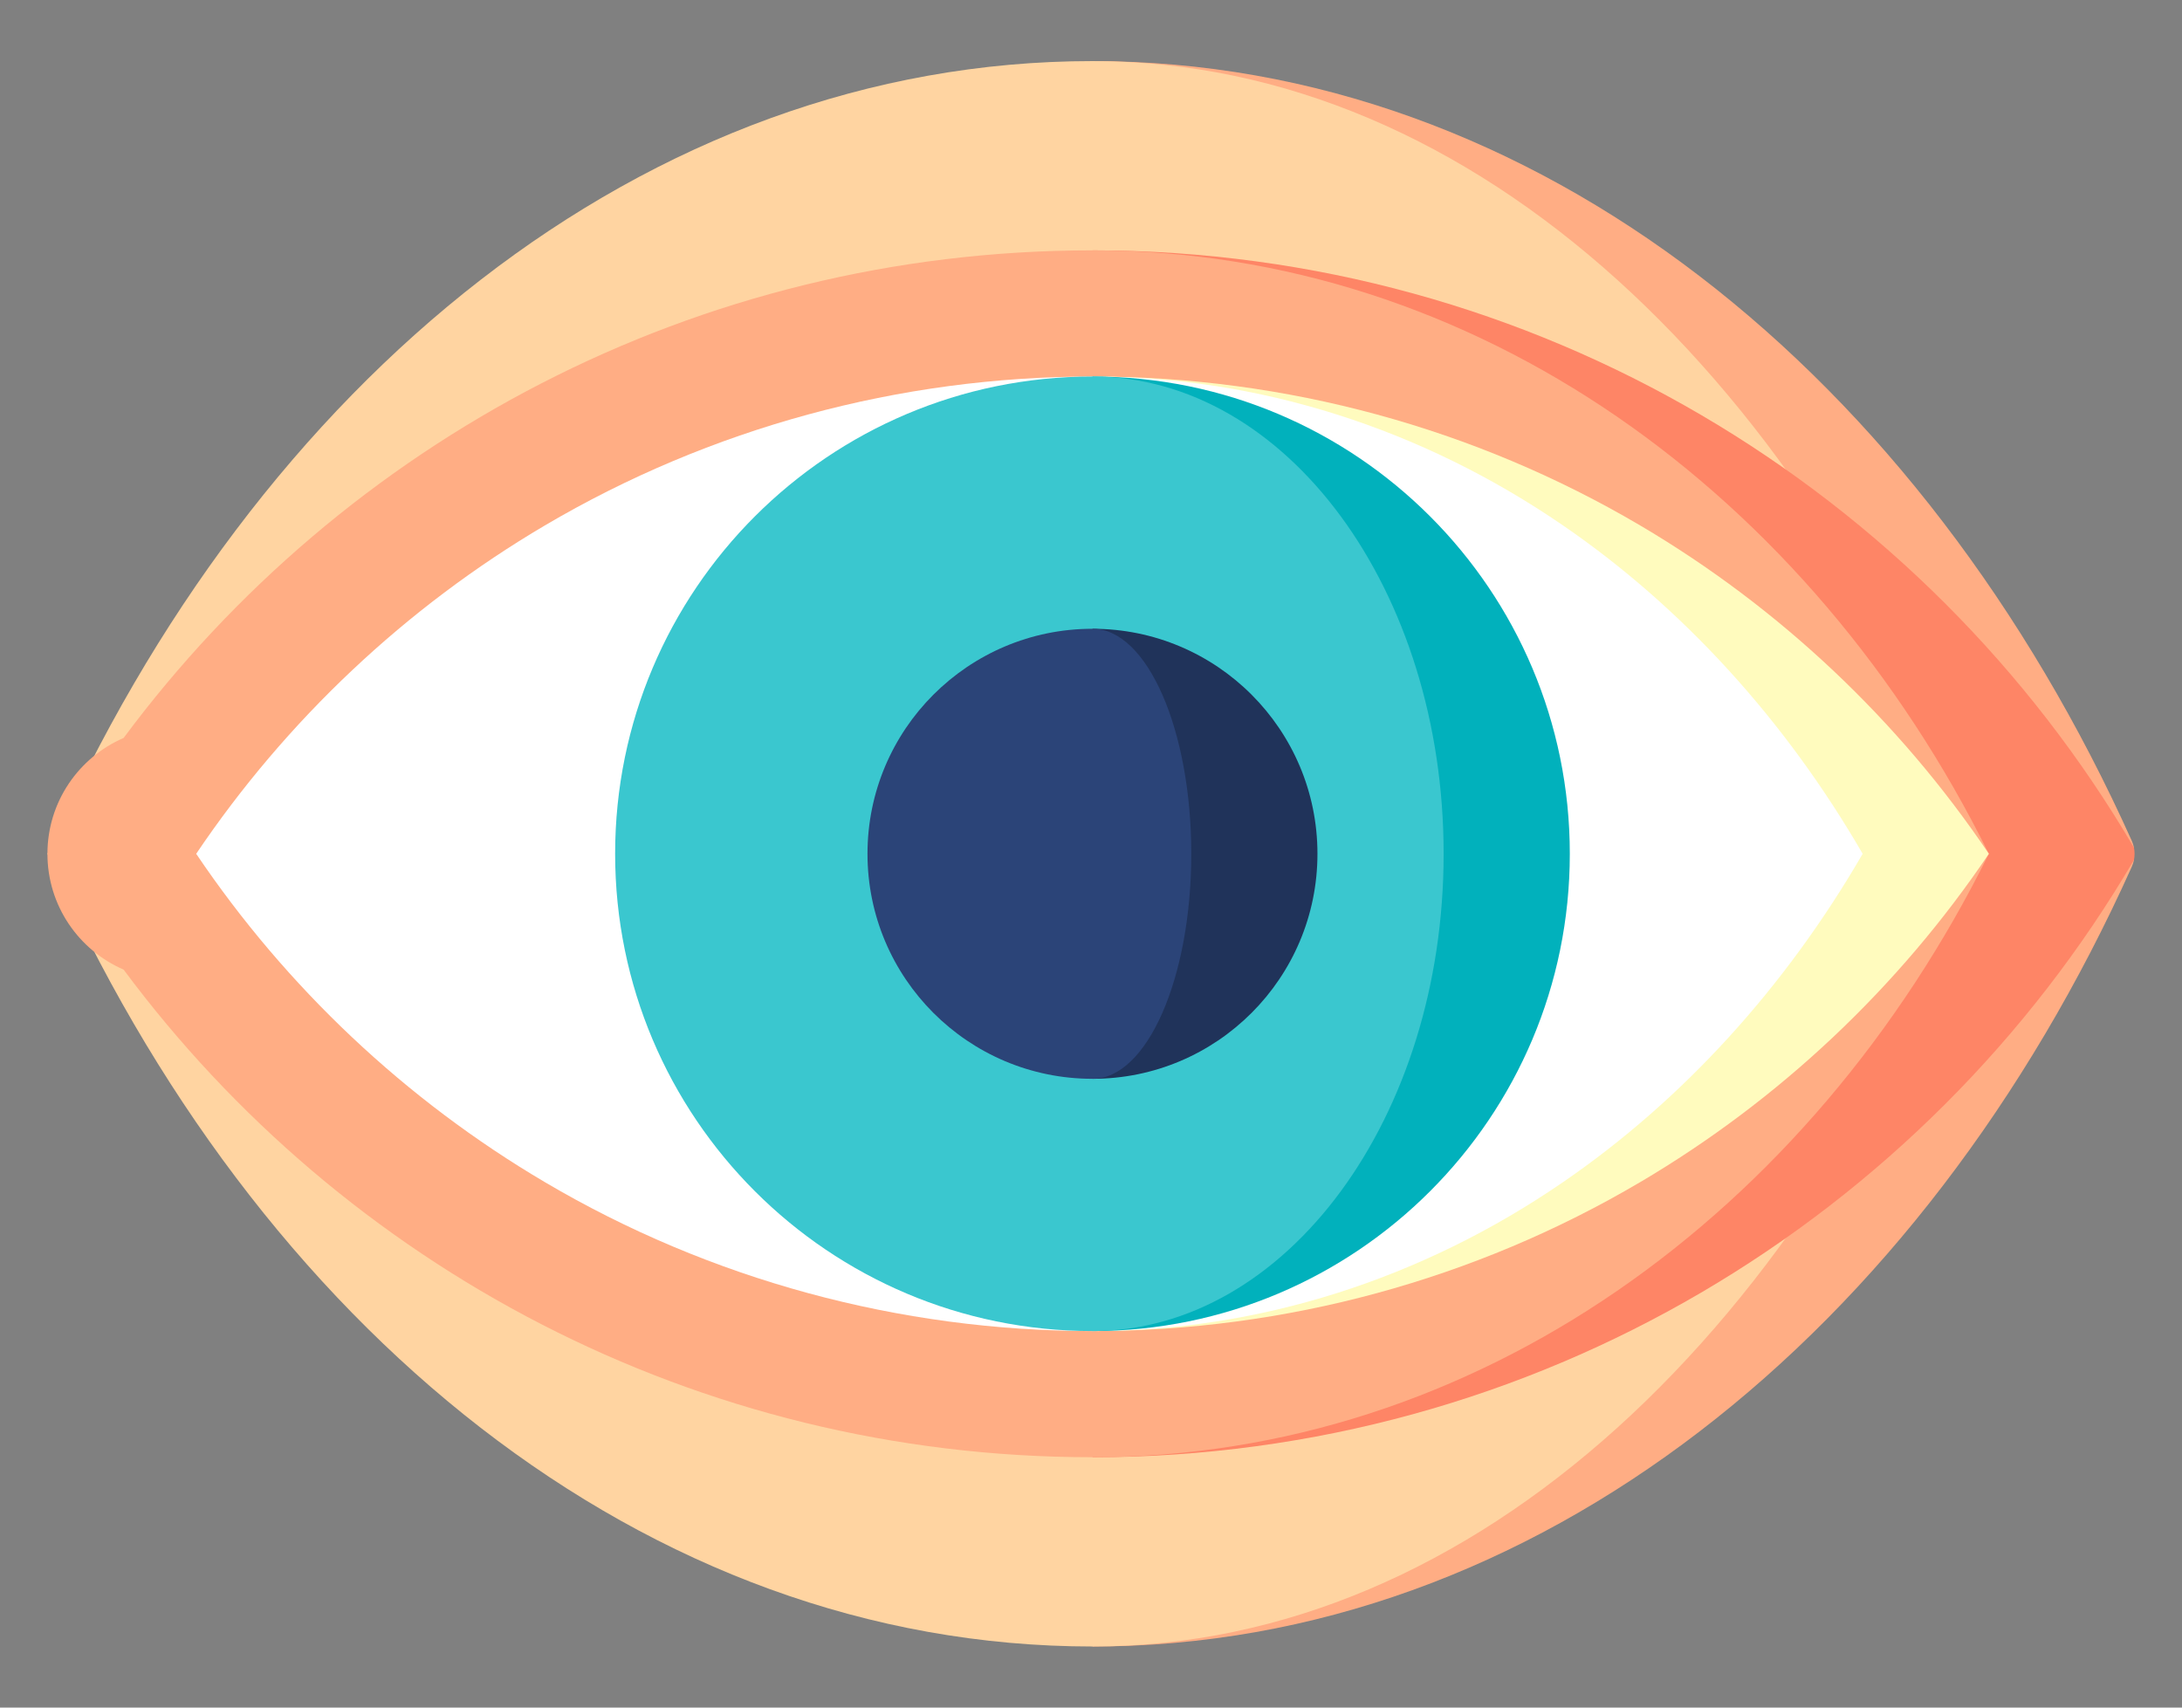 <svg width="23" height="18" viewBox="0 0 23 18" fill="none" xmlns="http://www.w3.org/2000/svg">
<rect x="0" y="0" width="23" height="18" fill="#808080" stroke="none"/>
<path d="M22.471 8.864C20.258 3.944 16.18 0.644 11.516 0.644V17.356C16.18 17.356 20.258 14.056 22.471 9.136C22.481 9.113 22.489 9.089 22.494 9.064V8.936C22.489 8.911 22.481 8.887 22.471 8.864Z" fill="#FFAD84"/>
<path d="M20.964 9C19.078 4.005 15.553 0.644 11.516 0.644C6.809 0.644 2.699 4.005 0.5 9C2.699 13.995 6.809 17.356 11.516 17.356C15.553 17.356 19.078 13.995 20.964 9Z" fill="#FFD4A1"/>
<path d="M22.494 8.936C20.286 5.169 16.196 2.639 11.516 2.639V15.361C16.196 15.361 20.286 12.831 22.494 9.064C22.502 9.022 22.502 8.978 22.494 8.936Z" fill="#FE8566"/>
<path d="M20.964 9C19.078 5.197 15.553 2.639 11.516 2.639C7.332 2.639 3.621 4.66 1.303 7.779C0.831 7.983 0.5 8.453 0.5 9C0.5 9.547 0.831 10.017 1.303 10.221C3.621 13.34 7.332 15.361 11.516 15.361C15.553 15.361 19.078 12.803 20.964 9Z" fill="#FFAD84"/>
<path d="M17.289 5.539C15.547 4.512 13.551 3.969 11.516 3.969V14.031C13.551 14.031 15.547 13.489 17.289 12.461C18.756 11.596 20.014 10.409 20.964 9C20.014 7.591 18.756 6.404 17.289 5.539Z" fill="#FFFBBE"/>
<path d="M19.634 9C18.818 7.591 17.737 6.404 16.476 5.539C14.979 4.512 13.264 3.969 11.516 3.969C9.481 3.969 7.485 4.512 5.743 5.539C4.276 6.404 3.018 7.591 2.068 9C3.018 10.409 4.276 11.596 5.743 12.461C7.485 13.489 9.481 14.031 11.516 14.031C13.264 14.031 14.979 13.489 16.476 12.461C17.737 11.596 18.818 10.409 19.634 9Z" fill="white"/>
<path d="M11.516 3.969V14.031C14.295 14.031 16.547 11.779 16.547 9C16.547 6.221 14.295 3.969 11.516 3.969Z" fill="#01B1BC"/>
<path d="M15.217 9C15.217 6.221 13.56 3.969 11.516 3.969C8.737 3.969 6.484 6.221 6.484 9C6.484 11.779 8.737 14.031 11.516 14.031C13.56 14.031 15.217 11.779 15.217 9Z" fill="#3AC7CF"/>
<path d="M11.516 6.628V11.372C12.826 11.372 13.887 10.31 13.887 9C13.887 7.69 12.826 6.628 11.516 6.628Z" fill="#20335A"/>
<path d="M12.557 9C12.557 7.69 12.091 6.628 11.516 6.628C10.206 6.628 9.144 7.69 9.144 9C9.144 10.31 10.206 11.372 11.516 11.372C12.091 11.372 12.557 10.31 12.557 9Z" fill="#2B4478"/>
</svg>
